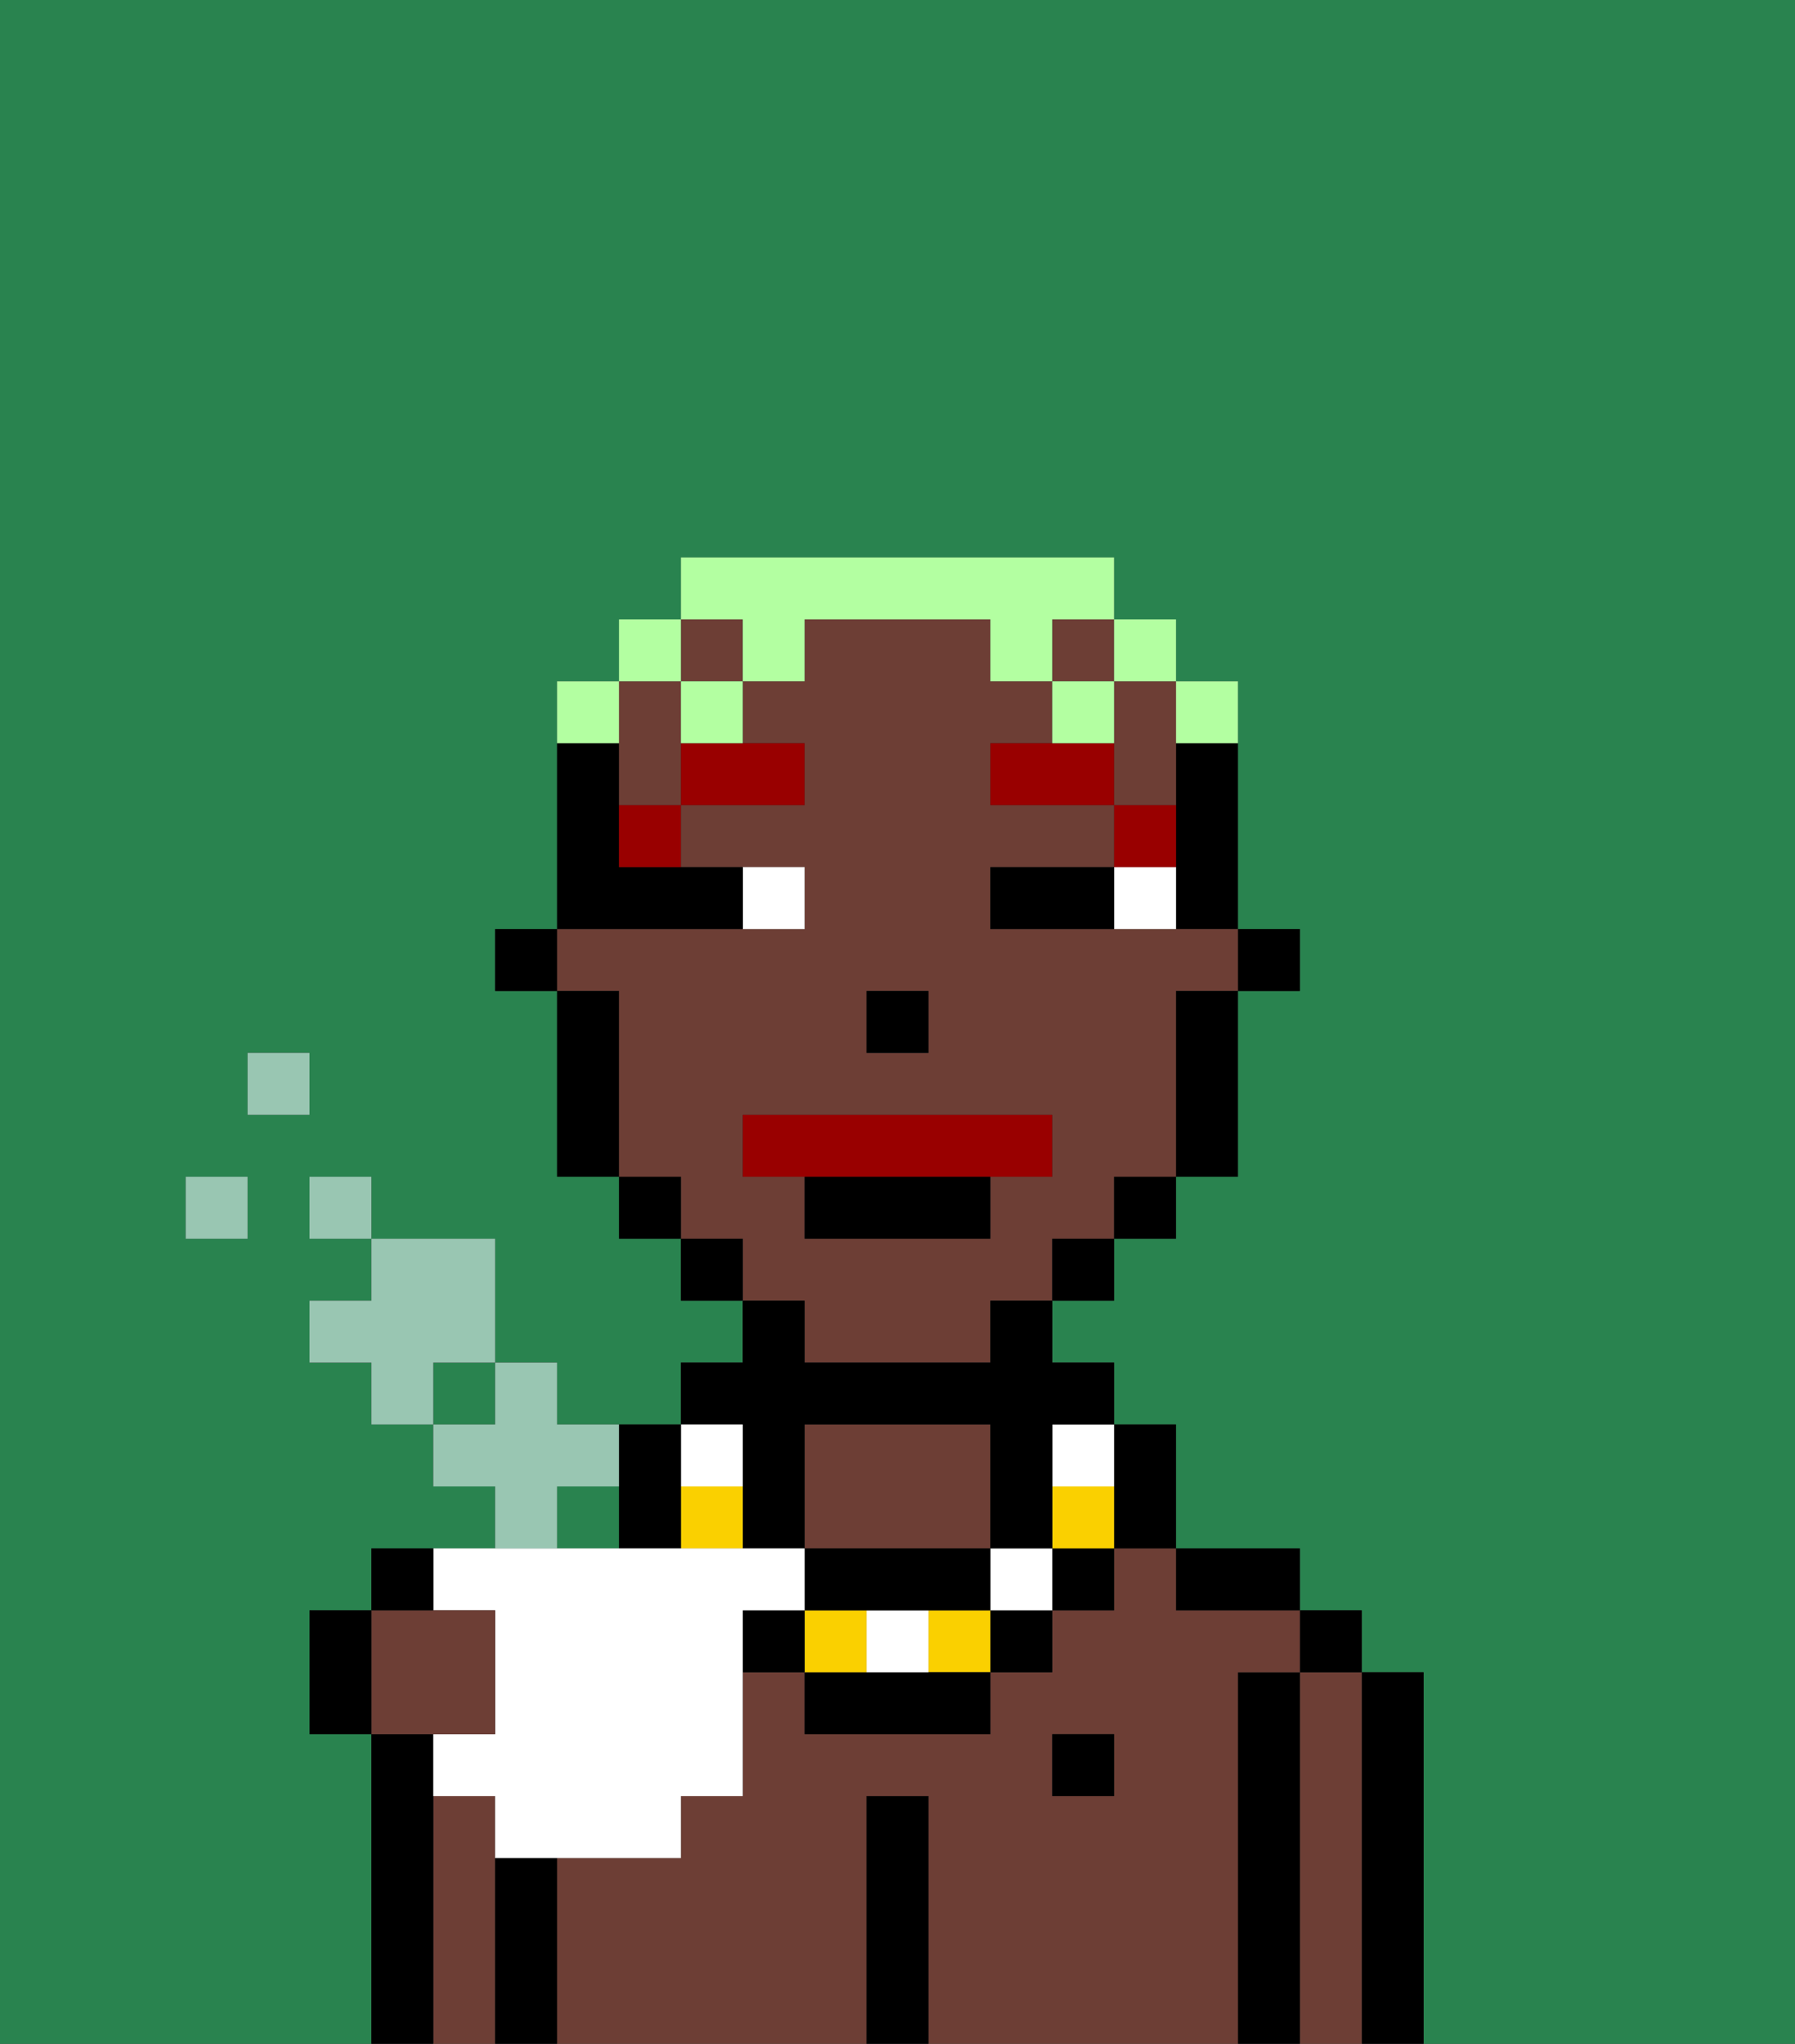 <svg xmlns="http://www.w3.org/2000/svg" viewBox="0 0 29 33"><rect x="0" y="0" width="29" height="33" fill="#333333" stroke="none"/><defs><style>polygon,rect,path{shape-rendering:crispedges;}.hb136-1{fill:#29834f;}.hb136-2{fill:#6d3e35;}.hb136-3{fill:#000000;}.hb136-4{fill:#ffffff;}.hb136-5{fill:#990000;}.hb136-6{fill:#fad000;}.hb136-7{fill:#990000;}.hb136-8{fill:#b3ffa1;}.hb136-9{fill:#99c6b2;}</style></defs><path class="hb136-1" d="M0,33H6V28H5V26H6V25h4V24H9v1H8V24H7V23H6V22H5V21H6V20H5V19H6v1H8v2H9v1h2V22h1V21H11V20H10V19H9V16H8V15H9V11h1V10h1V9h7v1h1v1h1v4h1v1H20v3H19v1H18v1H17v1h1v1h1v2h2v1h1v1h1v6h6V0H0ZM4,17H5v1H4ZM3,19H4v1H3Z"/><rect class="hb136-1" x="7" y="22" width="1" height="1"/><path class="hb136-2" d="M8,30V29H7v4H8V30Z"/><path class="hb136-3" d="M7,29V28H6v5H7V29Z"/><path class="hb136-3" d="M23,27H22v6h1V27Z"/><path class="hb136-2" d="M22,27H21v6h1V27Z"/><rect class="hb136-3" x="21" y="26" width="1" height="1"/><path class="hb136-3" d="M21,27H20v6h1V27Z"/><path class="hb136-2" d="M20,27h1V26H19V25H18v1H17v1H16v1H13V27H12v2H11v1H9v3h5V29h1v4h5V27Zm-2,2H17V28h1Z"/><path class="hb136-2" d="M16,25V23H13v2h3Z"/><path class="hb136-3" d="M20,26h1V25H19v1Z"/><rect class="hb136-3" x="17" y="28" width="1" height="1"/><path class="hb136-3" d="M15,29H14v4h1V29Z"/><path class="hb136-3" d="M9,30H8v3H9V30Z"/><rect class="hb136-3" x="20" y="15" width="1" height="1"/><path class="hb136-3" d="M19,13v2h1V12H19Z"/><rect class="hb136-2" x="11" y="10" width="1" height="1"/><rect class="hb136-2" x="17" y="10" width="1" height="1"/><path class="hb136-2" d="M10,13h1V11H10v2Z"/><path class="hb136-2" d="M13,22h3V21h1V20h1V19h1V16h1V15H16V14h2V13H16V12h1V11H16V10H13v1H12v1h1v1H11v1h2v1H9v1h1v3h1v1h1v1h1Zm1-6h1v1H14Zm-2,3V18h5v1H16v1H13V19Z"/><path class="hb136-2" d="M18,12v1h1V11H18Z"/><path class="hb136-3" d="M19,17v2h1V16H19Z"/><rect class="hb136-3" x="18" y="19" width="1" height="1"/><rect class="hb136-3" x="17" y="20" width="1" height="1"/><rect class="hb136-3" x="11" y="20" width="1" height="1"/><rect class="hb136-3" x="10" y="19" width="1" height="1"/><path class="hb136-3" d="M10,16H9v3h1V16Z"/><rect class="hb136-3" x="8" y="15" width="1" height="1"/><rect class="hb136-3" x="14" y="16" width="1" height="1"/><path class="hb136-4" d="M18,14v1h1V14Z"/><path class="hb136-4" d="M13,15V14H12v1Z"/><path class="hb136-3" d="M17,14H16v1h2V14Z"/><path class="hb136-3" d="M12,15V14H10V12H9v3h3Z"/><path class="hb136-5" d="M19,13H18v1h1Z"/><polygon class="hb136-5" points="17 12 16 12 16 13 18 13 18 12 17 12"/><path class="hb136-5" d="M10,14h1V13H10Z"/><path class="hb136-5" d="M11,13h2V12H11Z"/><path class="hb136-3" d="M18,25h1V23H18v2Z"/><rect class="hb136-3" x="17" y="25" width="1" height="1"/><path class="hb136-6" d="M17,24v1h1V24Z"/><path class="hb136-4" d="M17,24h1V23H17Z"/><rect class="hb136-3" x="16" y="26" width="1" height="1"/><rect class="hb136-4" x="16" y="25" width="1" height="1"/><rect class="hb136-6" x="15" y="26" width="1" height="1"/><path class="hb136-3" d="M14,27H13v1h3V27H14Z"/><path class="hb136-4" d="M14,27h1V26H14Z"/><rect class="hb136-6" x="13" y="26" width="1" height="1"/><path class="hb136-3" d="M15,26h1V25H13v1h2Z"/><rect class="hb136-3" x="12" y="26" width="1" height="1"/><path class="hb136-3" d="M12,24v1h1V23h3v2h1V23h1V22H17V21H16v1H13V21H12v1H11v1h1Z"/><rect class="hb136-6" x="11" y="24" width="1" height="1"/><rect class="hb136-4" x="11" y="23" width="1" height="1"/><path class="hb136-3" d="M11,24V23H10v1h0v1h1Z"/><path class="hb136-7" d="M16,19h1V18H12v1h4Z"/><path class="hb136-3" d="M13,20h3V19H13Z"/><path class="hb136-8" d="M20,12V11H19v1Z"/><rect class="hb136-8" x="18" y="10" width="1" height="1"/><path class="hb136-8" d="M12,11h1V10h3v1h1V10h1V9H11v1h1Z"/><rect class="hb136-8" x="17" y="11" width="1" height="1"/><path class="hb136-8" d="M11,12h1V11H11Z"/><rect class="hb136-8" x="10" y="10" width="1" height="1"/><path class="hb136-8" d="M10,11H9v1h1Z"/><path class="hb136-4" d="M7.5,26H8v2H7v1H8v1h3V29h1V26h1V25H7v1Z"/><rect class="hb136-9" x="3" y="19" width="1" height="1"/><rect class="hb136-9" x="4" y="17" width="1" height="1"/><rect class="hb136-9" x="5" y="19" width="1" height="1"/><path class="hb136-9" d="M8,22V20H6v1H5v1H6v1H7V22Z"/><path class="hb136-9" d="M10,23H9V22H8v1H7v1H8v1H9V24h1Z"/><path class="hb136-2" d="M8,28V26H6v2H8Z"/><path class="hb136-3" d="M7,25H6v1H7Z"/><path class="hb136-3" d="M5,26v2H6V26Z"/></svg>